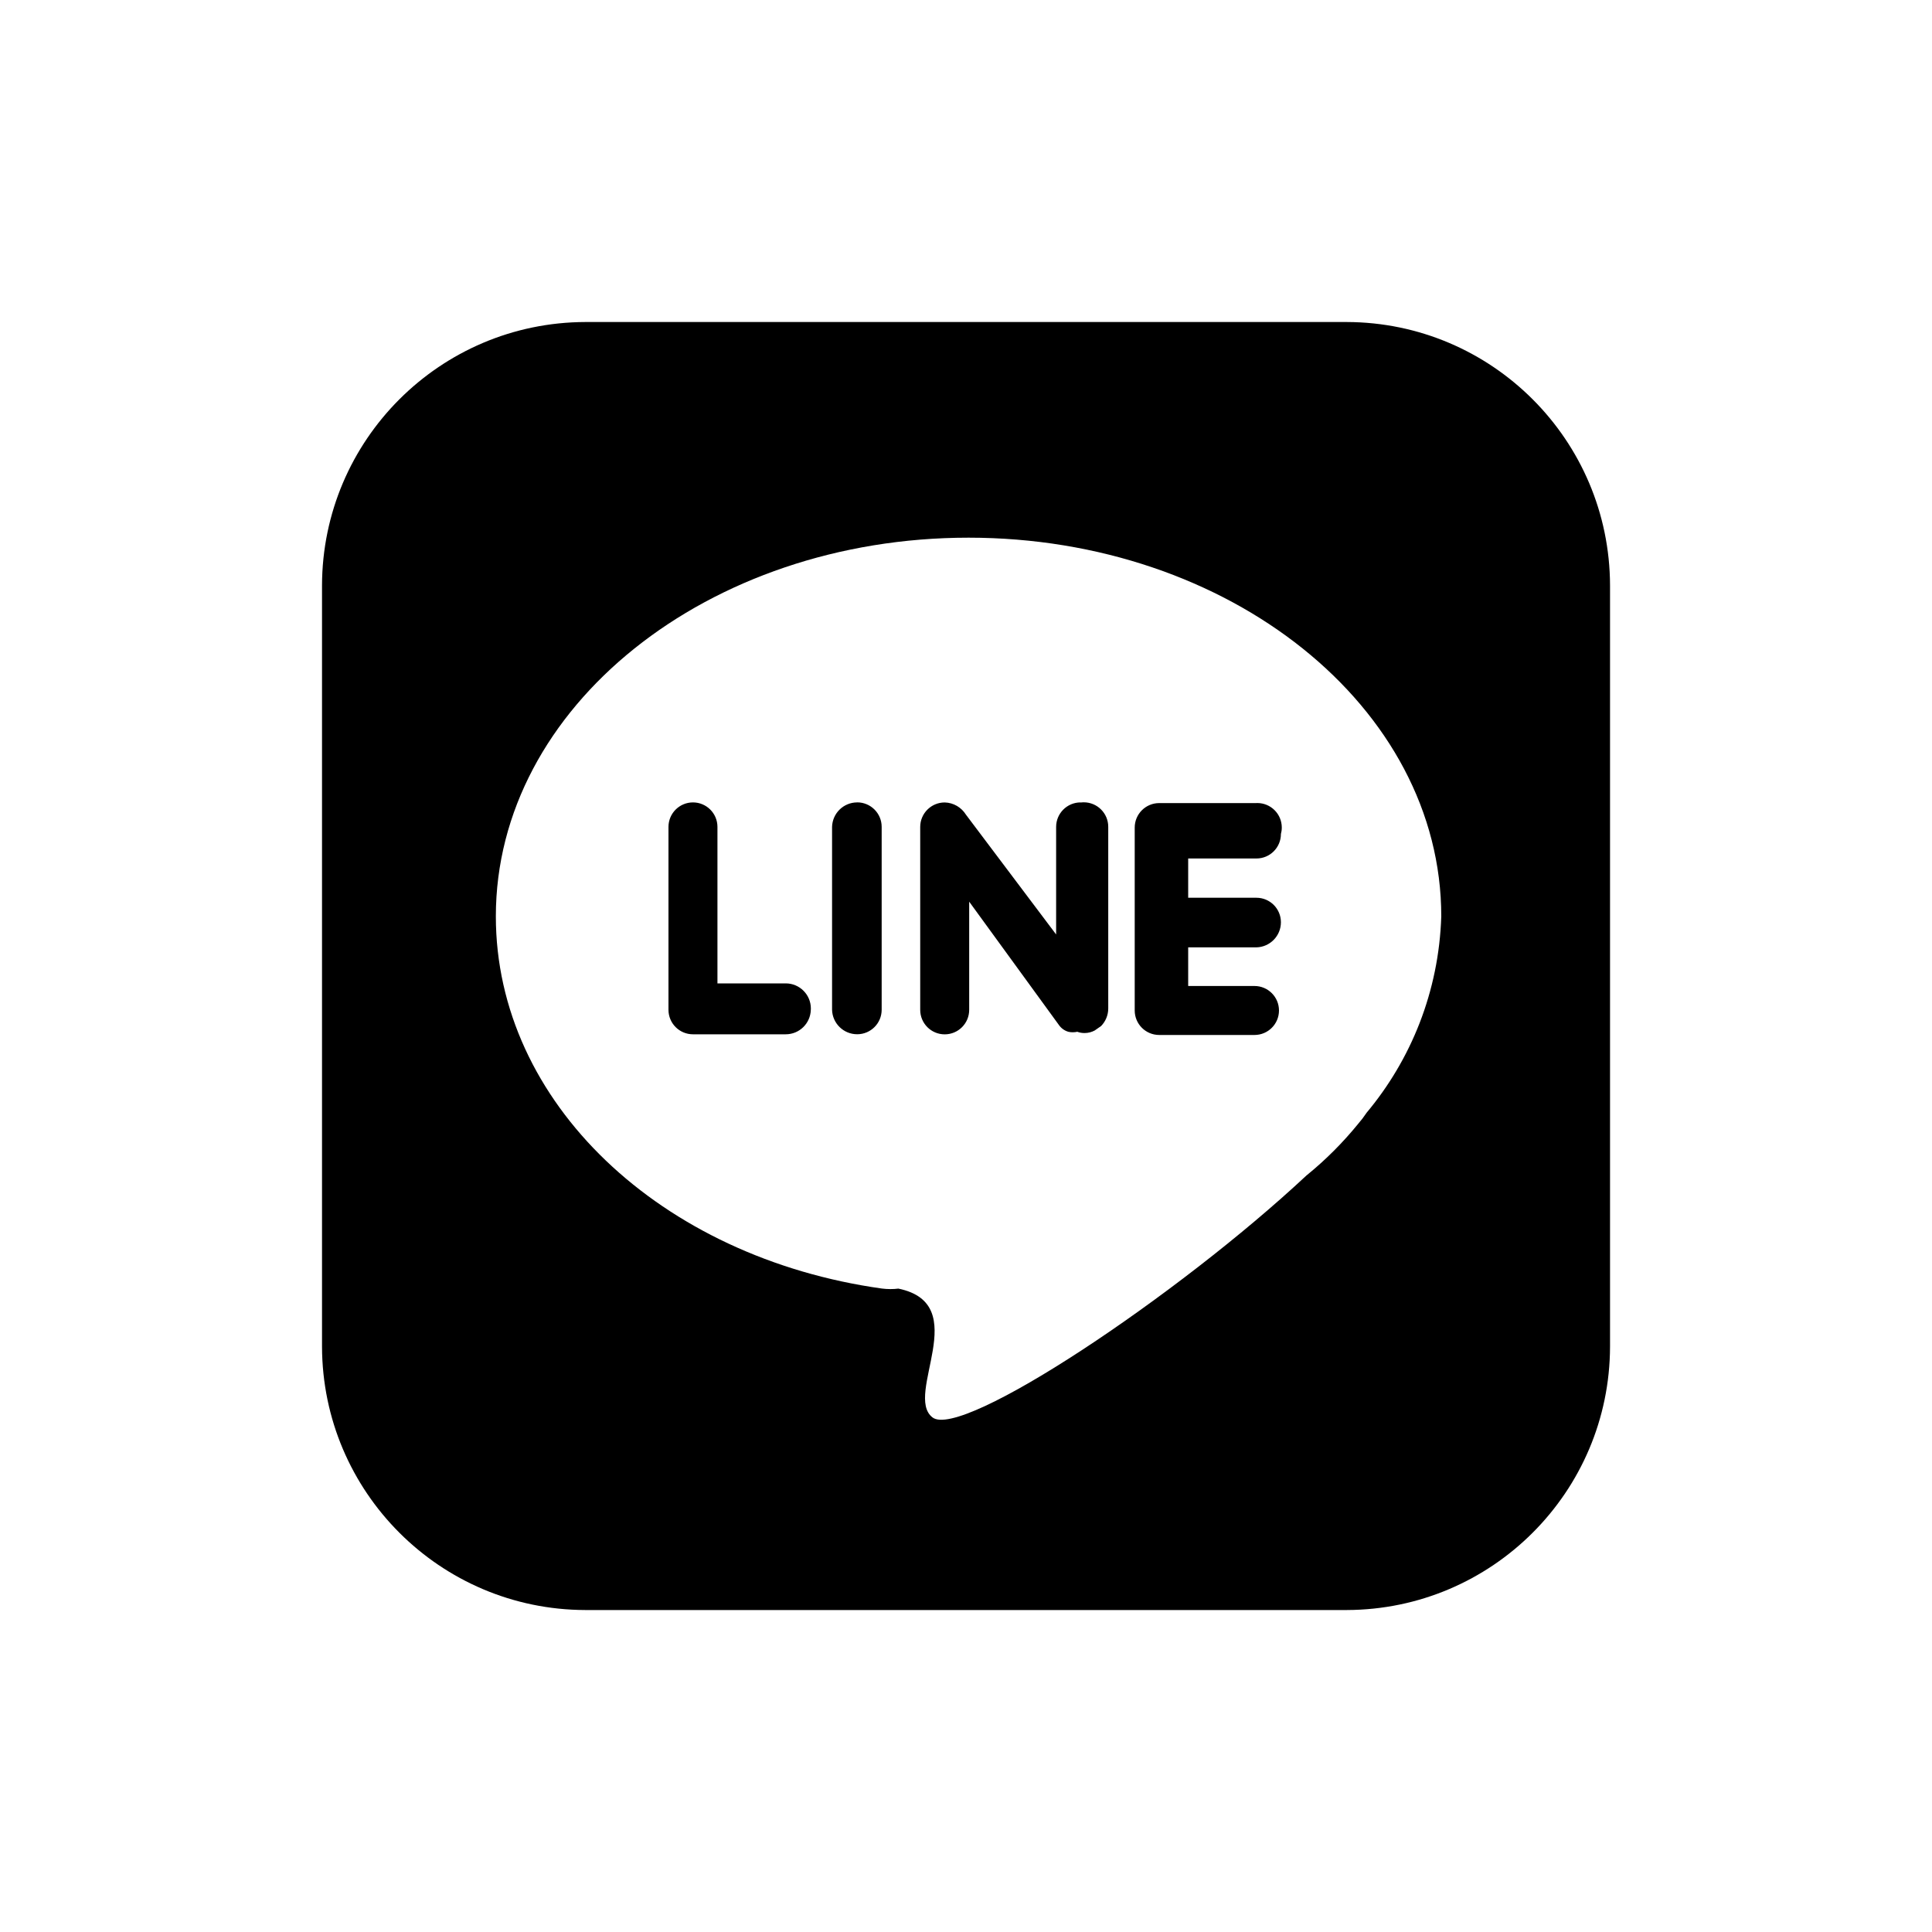 <!-- Generated by IcoMoon.io -->
<svg version="1.1" xmlns="http://www.w3.org/2000/svg" width="40" height="40" viewBox="0 0 40 40">
<title>line</title>
<path d="M22.373 16.613v0c-0.28 0-0.507 0.227-0.507 0.507v0 2.227l-1.867-2.48c-0.093-0.149-0.254-0.248-0.439-0.253h-0.001c-0.28 0-0.507 0.227-0.507 0.507v0 3.787c0 0.28 0.227 0.507 0.507 0.507v0 0c0.28 0 0.507-0.227 0.507-0.507v0-2.24l1.853 2.547c0.047 0.070 0.116 0.122 0.197 0.146l0.003 0.001c0.028 0.007 0.060 0.010 0.093 0.010s0.065-0.004 0.096-0.011l-0.003 0.001c0.045 0.017 0.096 0.026 0.15 0.026 0.077 0 0.149-0.020 0.212-0.054l-0.002 0.001 0.133-0.093c0.090-0.093 0.146-0.22 0.147-0.36v-3.76c0-0.001 0-0.003 0-0.004 0-0.28-0.227-0.507-0.507-0.507-0.024 0-0.047 0.002-0.069 0.005l0.003-0zM16.267 20.36h-1.413v-3.24c0-0.28-0.227-0.507-0.507-0.507v0c-0.28 0-0.507 0.227-0.507 0.507v3.787c0 0.28 0.227 0.507 0.507 0.507v0h1.92c0 0 0 0 0 0 0.283 0 0.512-0.225 0.52-0.506v-0.001c0-0.008 0.001-0.017 0.001-0.027 0-0.287-0.233-0.52-0.52-0.52-0 0-0 0-0.001 0h0zM17.747 16.613v0c-0 0-0 0-0 0-0.283 0-0.512 0.225-0.52 0.506v3.787c0.007 0.281 0.237 0.507 0.52 0.507 0 0 0 0 0 0v0c0.28 0 0.507-0.227 0.507-0.507v0-3.787c0-0.28-0.227-0.507-0.507-0.507v0zM27.88 6.667h-15.76c-3.009 0.008-5.446 2.445-5.453 5.453v15.761c0.008 3.009 2.445 5.446 5.453 5.453h15.761c3.009-0.008 5.446-2.445 5.453-5.453v-15.761c-0.008-3.009-2.445-5.446-5.453-5.453h-0.001zM28.293 23.040c-0.057 0.085-0.114 0.159-0.175 0.229l0.002-0.002c-0.322 0.395-0.672 0.744-1.054 1.056l-0.013 0.010c-2.667 2.493-7.147 5.48-7.747 5.013s0.853-2.347-0.707-2.667c-0.050 0.007-0.108 0.010-0.167 0.010s-0.117-0.004-0.173-0.011l0.007 0.001c-4.587-0.64-8-3.853-8-7.707 0-4.333 4.387-7.84 9.787-7.84s9.787 3.507 9.787 7.84c-0.050 1.557-0.626 2.97-1.555 4.077l0.008-0.010zM26.013 16.627h-2.013c-0.28 0-0.507 0.227-0.507 0.507v0 3.787c0 0.28 0.227 0.507 0.507 0.507v0h1.973c0.28 0 0.507-0.227 0.507-0.507v0c0-0.28-0.227-0.507-0.507-0.507v0h-1.373v-0.8h1.413c0.281-0.007 0.507-0.237 0.507-0.52 0-0 0-0 0-0v0c0-0.28-0.227-0.507-0.507-0.507v0h-1.413v-0.813h1.413c0.28 0 0.507-0.227 0.507-0.507v0c0.011-0.040 0.018-0.086 0.018-0.134 0-0.28-0.227-0.507-0.507-0.507-0.006 0-0.013 0-0.019 0l0.001-0z"></path>
</svg>
